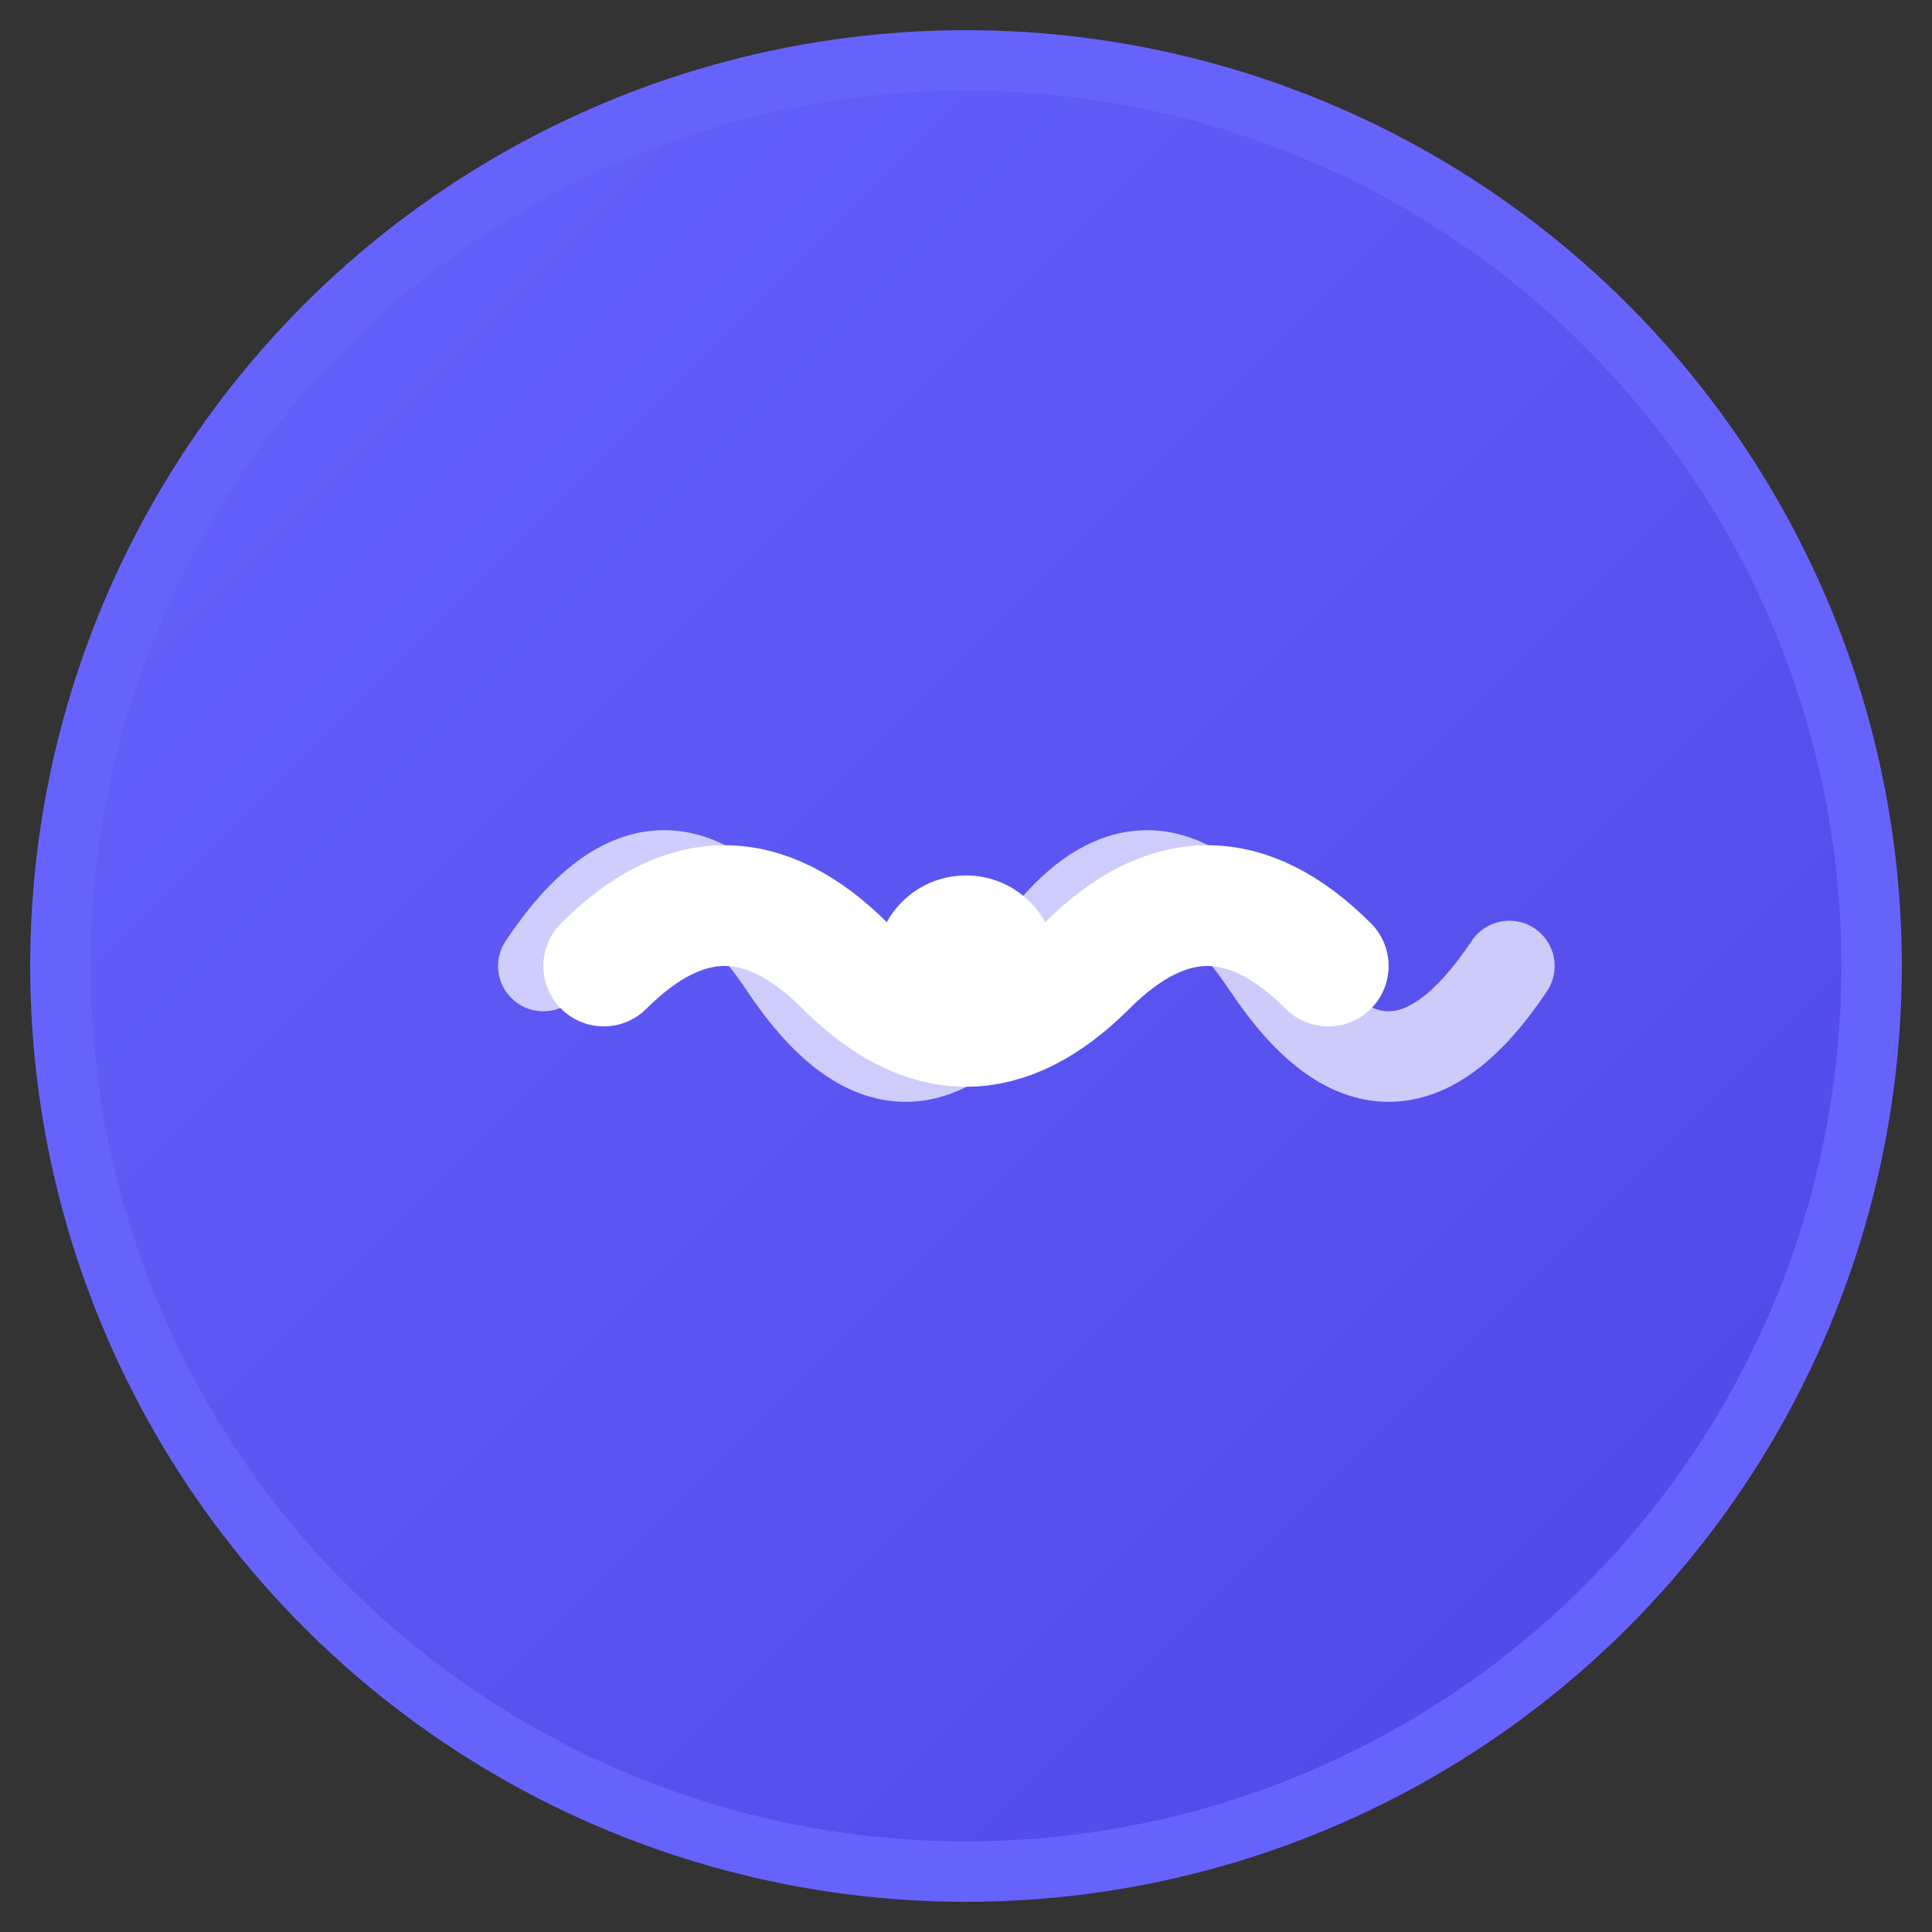 <svg width="32" height="32" viewBox="0 0 32 32" fill="none" xmlns="http://www.w3.org/2000/svg">
  <rect x="0" y="0" width="32" height="32" fill="#333333" stroke="none"/>
  <circle cx="16" cy="16" r="15" fill="url(#gradient)" stroke="#6663FD" stroke-width="1"/>
  <path d="M10 16 Q12 14 14 16 Q16 18 18 16 Q20 14 22 16" stroke="white" stroke-width="2" fill="none" stroke-linecap="round"/>
  <path d="M9 16 Q11 13 13 16 Q15 19 17 16 Q19 13 21 16 Q23 19 25 16" stroke="white" stroke-width="1.5" fill="none" stroke-linecap="round" opacity="0.7"/>
  <circle cx="16" cy="16" r="1.5" fill="white"/>
  <defs>
    <linearGradient id="gradient" x1="0%" y1="0%" x2="100%" y2="100%">
      <stop offset="0%" style="stop-color:#6663FD;stop-opacity:1" />
      <stop offset="100%" style="stop-color:#4F46E5;stop-opacity:1" />
    </linearGradient>
  </defs>
</svg>
